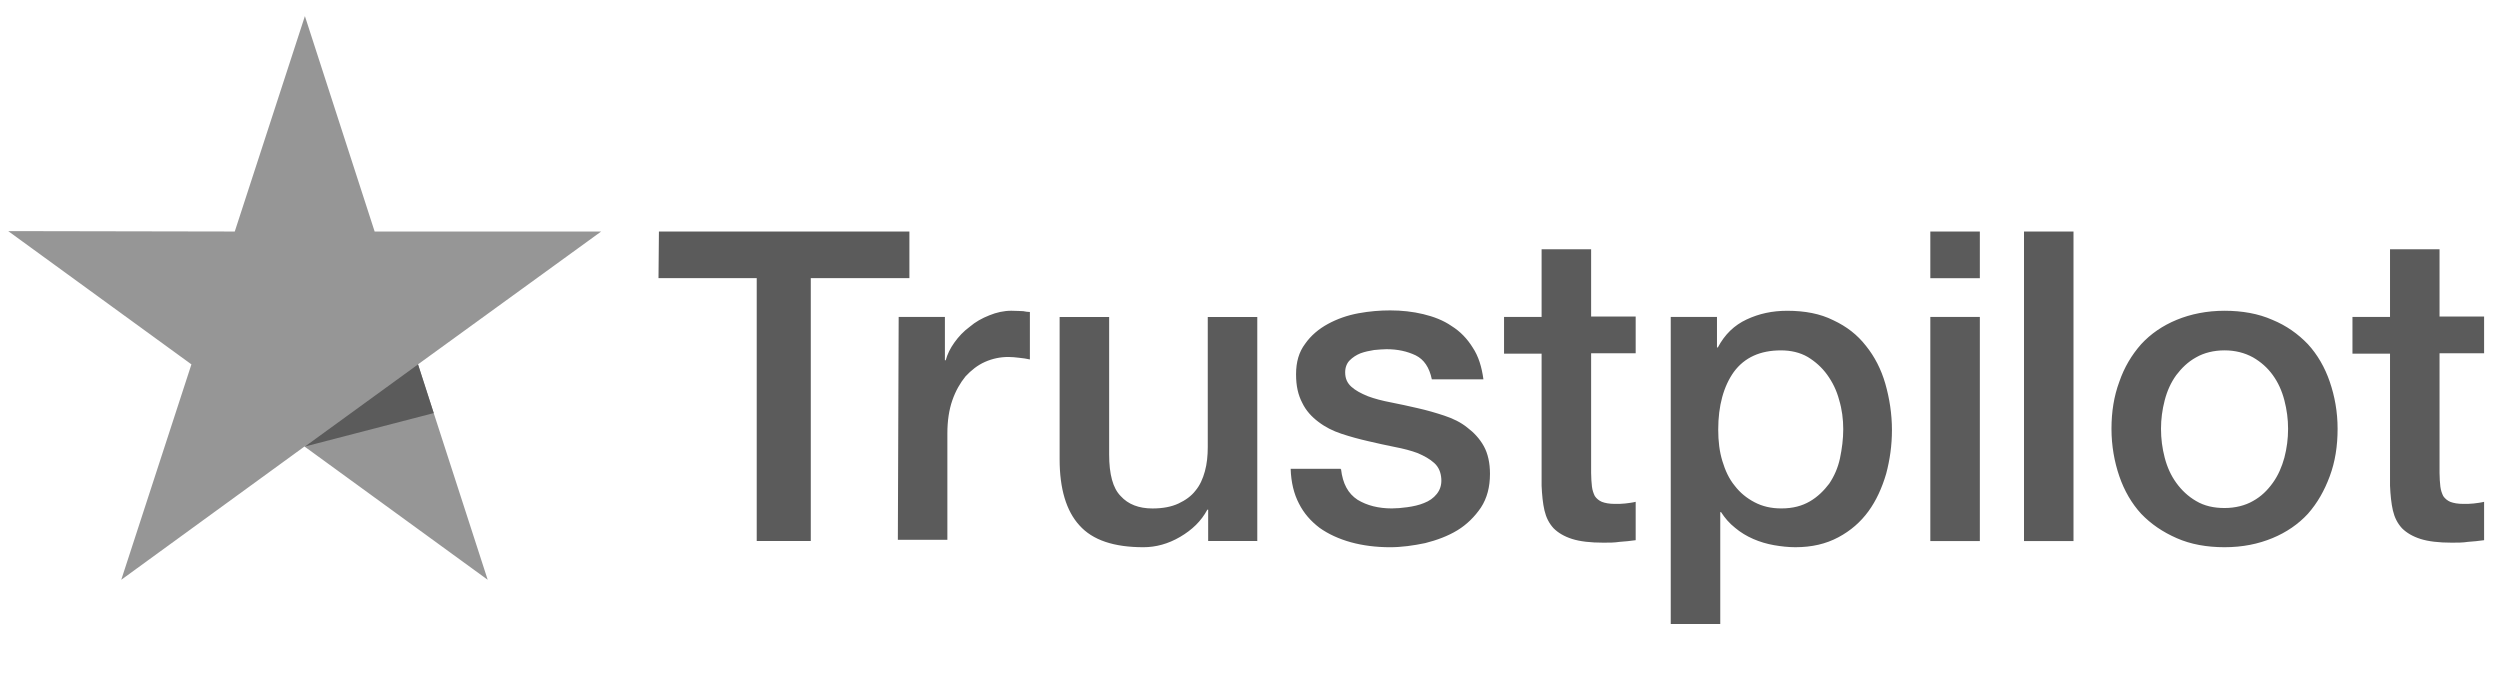 <svg xmlns="http://www.w3.org/2000/svg" fill="none" viewBox="0 0 125 34">
    <path fill="#5B5B5B"
        d="M32.946 11.576h12.524v2.332h-4.931v13.143h-2.703v-13.143h-4.911l.021-2.332Zm11.988 4.271h2.311v2.166h.041c.083-.309.227-.598.433-.887.206-.289.454-.557.763-.784.289-.248.619-.433.99-.578.351-.144.722-.227 1.094-.227.289 0 .495.021.598.021.103.021.227.041.33.041v2.373c-.165-.041-.351-.062-.536-.083-.186-.021-.351-.041-.536-.041-.413 0-.805.083-1.176.248-.371.165-.681.413-.97.722-.268.33-.495.722-.66 1.197-.165.474-.248 1.032-.248 1.651v5.323h-2.476l.041-11.142Zm17.909 11.204h-2.435v-1.568h-.041c-.309.578-.763 1.011-1.362 1.362-.598.351-1.217.516-1.836.516-1.465 0-2.538-.351-3.198-1.093-.66-.722-.99-1.836-.99-3.301v-7.118h2.476v6.871c0 .99.186 1.692.578 2.084.371.413.908.619 1.589.619.516 0 .949-.083 1.3-.247.351-.165.64-.371.846-.64.227-.268.371-.598.474-.97.103-.371.144-.784.144-1.217v-6.499h2.476v11.204h-.021Zm4.209-3.59c.083.722.351 1.217.825 1.527.474.289 1.052.433 1.712.433.227 0 .495-.021.784-.062.289-.041.578-.103.825-.206.268-.103.475-.248.64-.454.165-.206.248-.454.227-.763-.021-.309-.124-.578-.351-.784-.227-.206-.495-.351-.825-.495-.33-.124-.722-.227-1.155-.309-.433-.083-.867-.186-1.321-.289-.454-.103-.908-.227-1.341-.371-.433-.144-.805-.33-1.155-.598-.33-.248-.619-.557-.805-.949-.206-.392-.309-.846-.309-1.424 0-.619.144-1.114.454-1.527.289-.413.681-.743 1.135-.99.454-.248.97-.433 1.527-.536.557-.103 1.094-.144 1.589-.144.578 0 1.135.062 1.651.186.516.124 1.011.309 1.424.598.433.268.784.64 1.052 1.073.289.433.454.97.536 1.589h-2.579c-.124-.598-.392-.99-.805-1.197-.433-.206-.908-.309-1.465-.309-.165 0-.392.021-.619.041-.248.041-.454.083-.681.165-.206.083-.392.206-.536.351-.144.144-.227.351-.227.598 0 .309.103.536.309.722.206.186.474.33.825.474.33.124.722.227 1.155.309.433.083.887.186 1.341.289.454.103.887.227 1.321.371.433.144.825.33 1.155.598.33.248.619.557.825.928.206.371.309.846.309 1.382 0 .66-.144 1.217-.454 1.692-.309.454-.702.846-1.176 1.135-.475.289-1.032.495-1.609.64-.598.124-1.176.206-1.754.206-.702 0-1.362-.083-1.96-.248-.598-.165-1.135-.413-1.568-.722-.433-.33-.784-.722-1.032-1.217-.248-.475-.392-1.052-.413-1.733h2.497v.021h.021Zm8.15-7.613h1.878v-3.384h2.476v3.363h2.228v1.836h-2.228v5.984c0 .268.021.475.041.681.021.186.083.351.144.475.083.124.206.227.351.289.165.062.371.103.66.103.165 0 .351 0 .516-.021.165-.021.351-.041.516-.083v1.919c-.268.041-.536.062-.805.083-.268.041-.516.041-.805.041-.66 0-1.176-.062-1.568-.186-.392-.124-.702-.309-.928-.536-.227-.248-.371-.536-.454-.887-.083-.351-.124-.784-.144-1.238V17.683h-1.878v-1.878.041Zm8.315 0h2.332v1.527h.041c.351-.66.825-1.114 1.444-1.403.619-.289 1.279-.433 2.022-.433.887 0 1.651.144 2.311.474.66.309 1.197.722 1.63 1.279.433.536.763 1.176.97 1.898.206.722.33 1.506.33 2.311 0 .763-.103 1.486-.289 2.187-.206.702-.495 1.341-.887 1.878-.392.536-.887.97-1.506 1.3-.619.33-1.321.495-2.146.495-.351 0-.722-.041-1.073-.103-.351-.062-.702-.165-1.032-.309-.33-.144-.64-.33-.908-.557-.289-.227-.516-.495-.702-.784h-.041v5.591h-2.476V15.847h-.021Zm8.645 5.612c0-.495-.062-.99-.206-1.465-.124-.474-.33-.887-.598-1.259-.268-.371-.598-.66-.97-.887-.392-.227-.846-.33-1.341-.33-1.032 0-1.816.351-2.352 1.073-.516.722-.784 1.692-.784 2.889 0 .578.062 1.093.206 1.568.144.474.33.887.619 1.238.268.351.598.619.99.825.392.206.825.309 1.341.309.578 0 1.032-.124 1.424-.351.392-.227.702-.536.97-.887.248-.371.433-.784.536-1.259.103-.495.165-.97.165-1.465Zm4.354-9.883h2.476v2.332h-2.476v-2.332Zm0 4.271h2.476v11.204h-2.476V15.847Zm4.684-4.271h2.475v15.475H101.2V11.576Zm10.027 15.784c-.887 0-1.692-.144-2.393-.454-.702-.309-1.28-.702-1.775-1.217-.474-.516-.846-1.155-1.093-1.878-.248-.722-.392-1.527-.392-2.373 0-.846.123-1.63.392-2.352.247-.722.619-1.341 1.093-1.878.475-.516 1.073-.928 1.775-1.217.701-.289 1.506-.454 2.393-.454.887 0 1.692.144 2.393.454.702.289 1.28.702 1.775 1.217.474.516.846 1.155 1.093 1.878.248.722.392 1.506.392 2.352 0 .867-.123 1.651-.392 2.373-.268.722-.619 1.341-1.093 1.878-.475.516-1.073.928-1.775 1.217-.701.289-1.485.454-2.393.454Zm0-1.96c.536 0 1.032-.124 1.424-.351.412-.227.722-.536.99-.908.268-.371.454-.805.578-1.259.124-.474.185-.949.185-1.444 0-.474-.061-.949-.185-1.424-.124-.475-.31-.887-.578-1.259-.268-.371-.598-.66-.99-.887-.413-.227-.888-.351-1.424-.351-.536 0-1.032.124-1.424.351-.412.227-.722.536-.99.887-.268.371-.454.784-.578 1.259-.124.474-.185.949-.185 1.424 0 .495.061.97.185 1.444.124.475.31.887.578 1.259.268.371.598.681.99.908.413.247.888.351 1.424.351Zm6.396-9.553h1.878v-3.384h2.476v3.363h2.228v1.836h-2.228v5.984c0 .268.02.475.041.681.021.186.083.351.144.475.083.124.207.227.351.289.165.062.372.103.66.103.165 0 .351 0 .516-.021.165-.021.351-.041.516-.083v1.919c-.268.041-.536.062-.805.083-.268.041-.515.041-.804.041-.661 0-1.176-.062-1.568-.186-.392-.124-.702-.309-.929-.536-.227-.248-.371-.536-.454-.887-.082-.351-.124-.784-.144-1.238V17.683h-1.878v-1.878.041Z" />
    <path fill="#969696"
        d="M30.059 11.576H18.732L15.245.805 11.738 11.576.41 11.555l9.161 6.664-3.508 10.77 9.161-6.664 9.161 6.664-3.487-10.77 9.161-6.644Z" />
    <path fill="#5B5B5B" d="m21.687 20.654-.784-2.435-5.653 4.106 6.437-1.671Z" />
</svg>